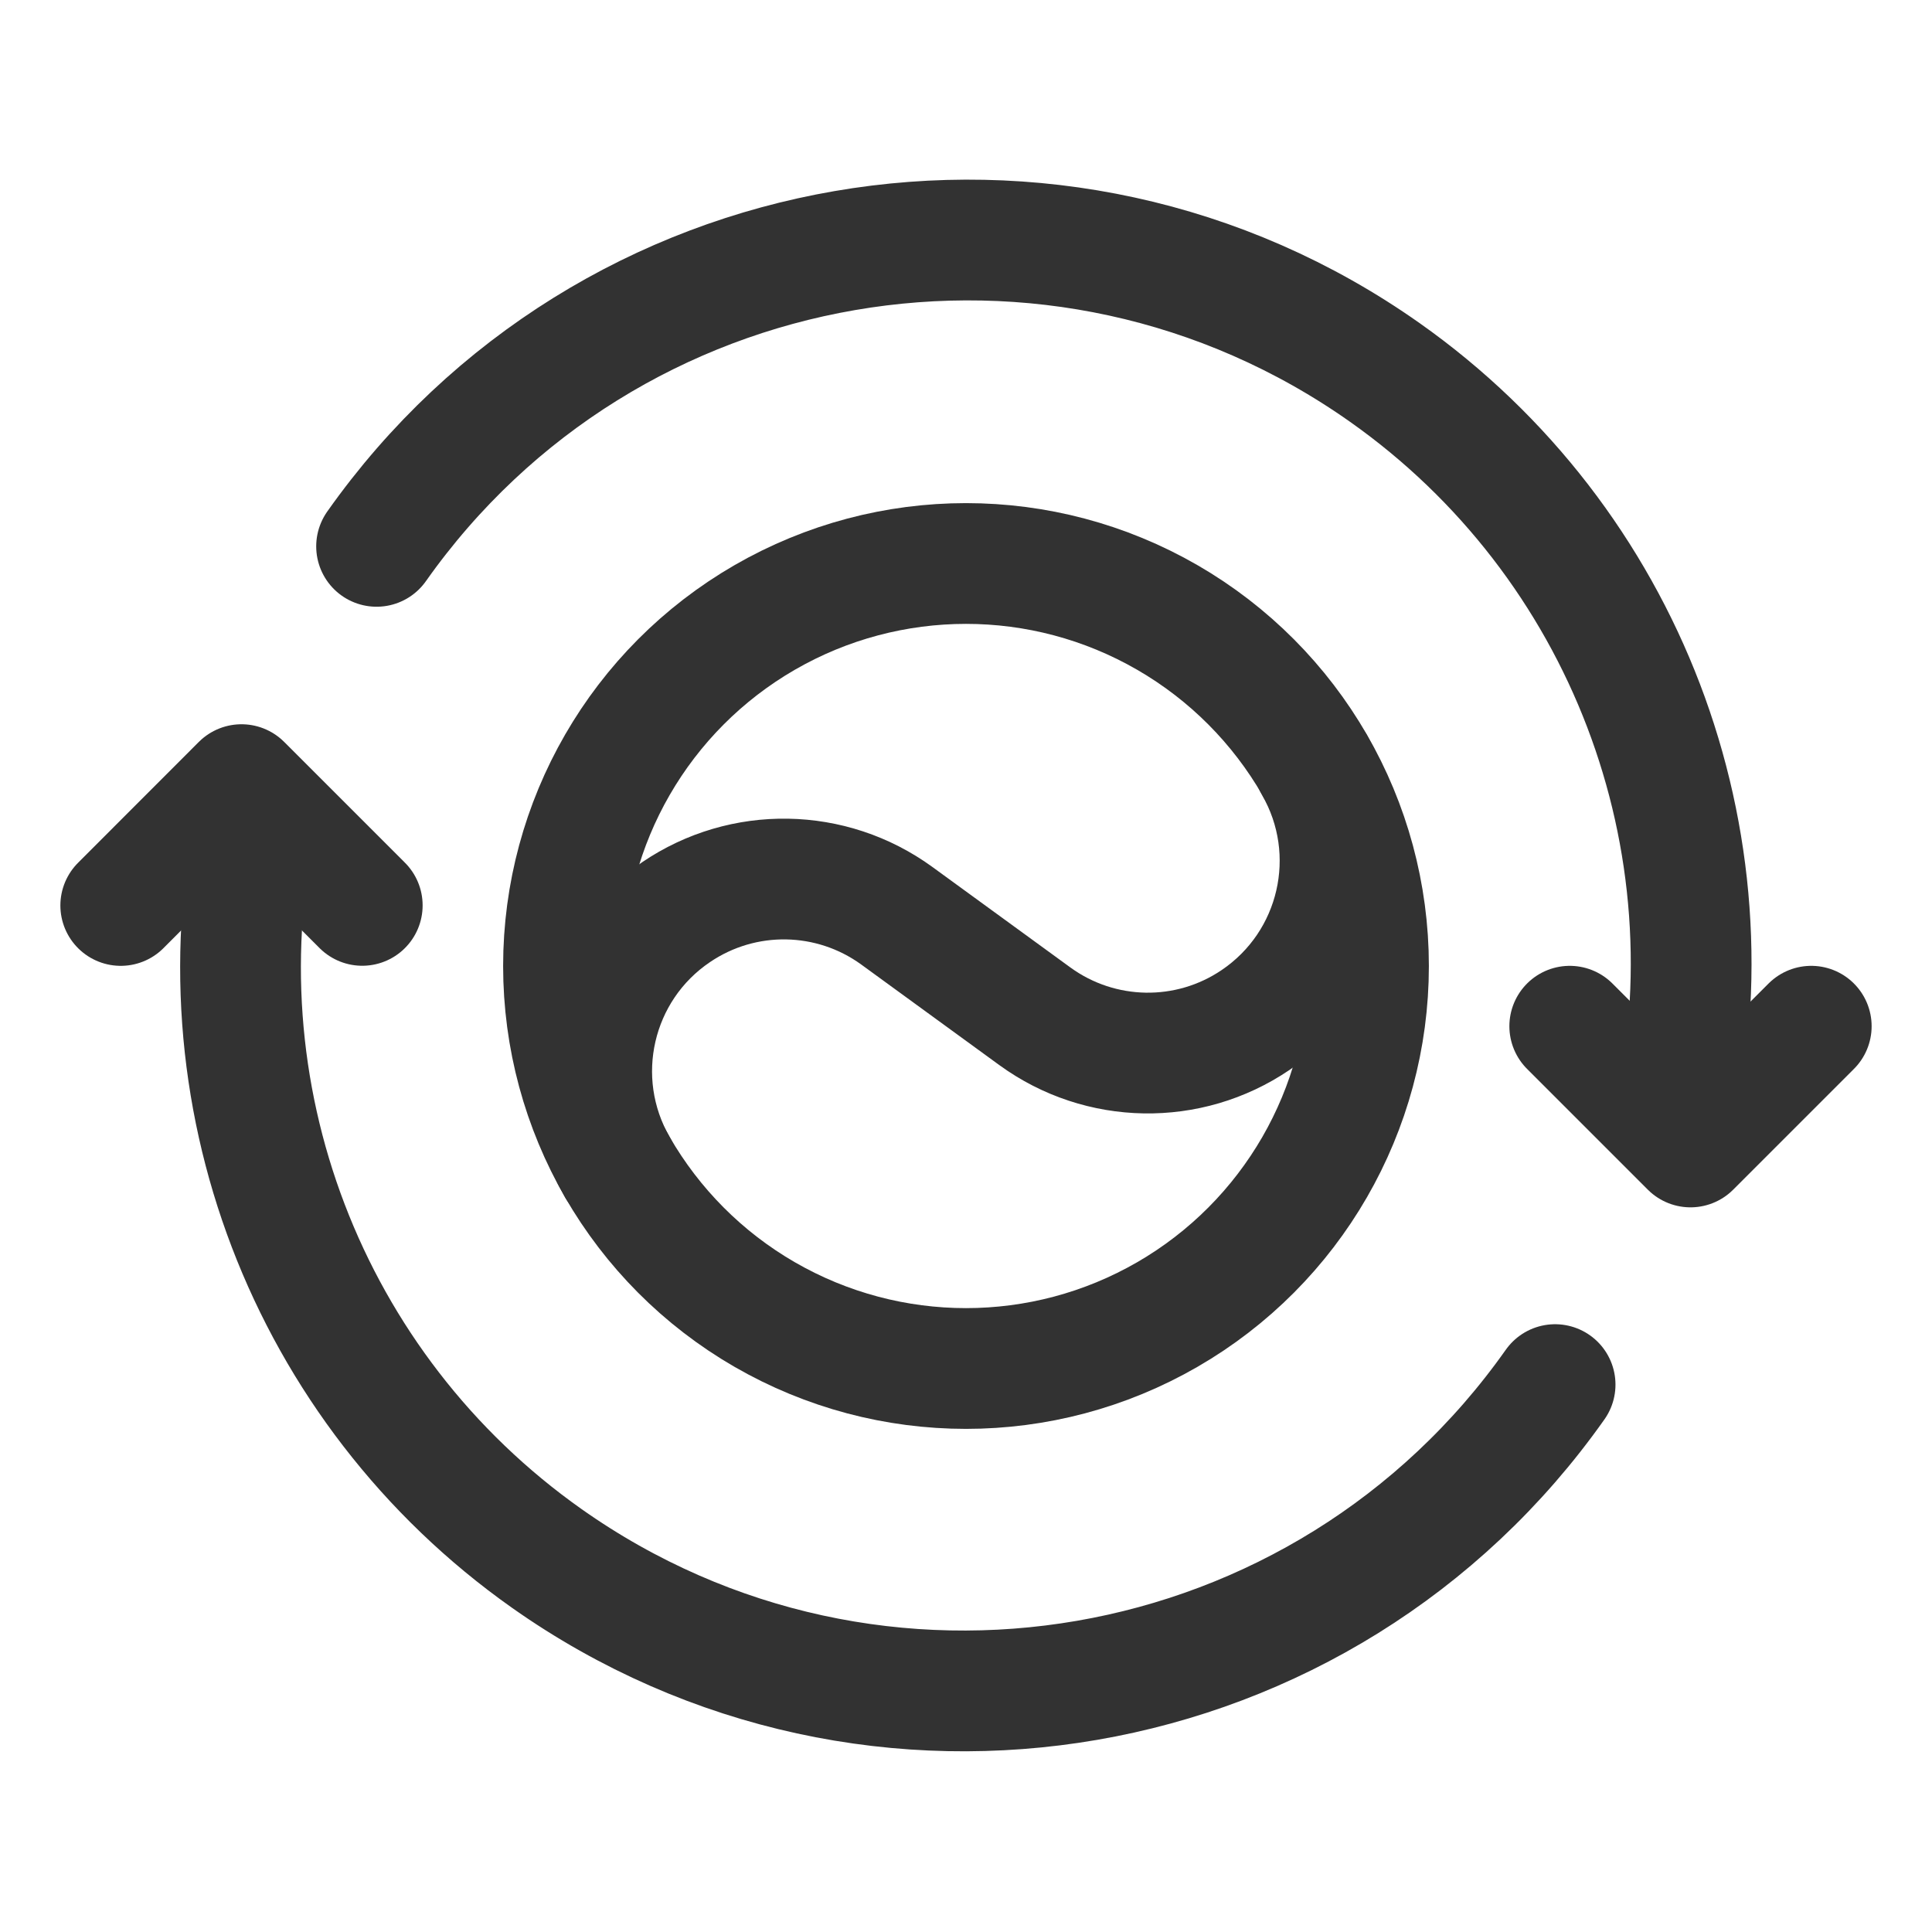 <?xml version="1.0" encoding="UTF-8"?><svg version="1.1" viewBox="0 0 24 24" xmlns="http://www.w3.org/2000/svg" xmlns:xlink="http://www.w3.org/1999/xlink"><g stroke-linecap="round" stroke-width="1.5" stroke="#323232" fill="none" stroke-linejoin="round"><path d="M1.5 11.248l1.5-1.501 1.5 1.5"></path><path d="M22.5 12.748l-1.5 1.5 -1.5-1.5"></path><path d="M4.678 6.787l-4.47903e-07 6.34628e-07c2.862-4.055 8.469-5.022 12.525-2.16 2.982 2.105 4.395 5.804 3.575 9.36"></path><path d="M7.67 14.5v0l-1.15336e-07-1.99713e-07c-.626-1.085-.308-2.469.73-3.17v0l2.36895e-07-1.605e-07c.832-.564 1.928-.545 2.741.046l1.715 1.249 -2.04626e-07-1.48893e-07c.813.591 1.909.61 2.741.046v0l-5.95574e-08 4.02919e-08c1.037-.702 1.356-2.085.73-3.17v0"></path><circle cx="12" cy="12" r="5"></circle><path d="M19.318 17.2l3.03746e-07-4.30374e-07c-2.862 4.055-8.469 5.022-12.525 2.16 -2.982-2.105-4.395-5.804-3.575-9.36"></path></g><rect width="24" height="24" fill="none"></rect></svg>